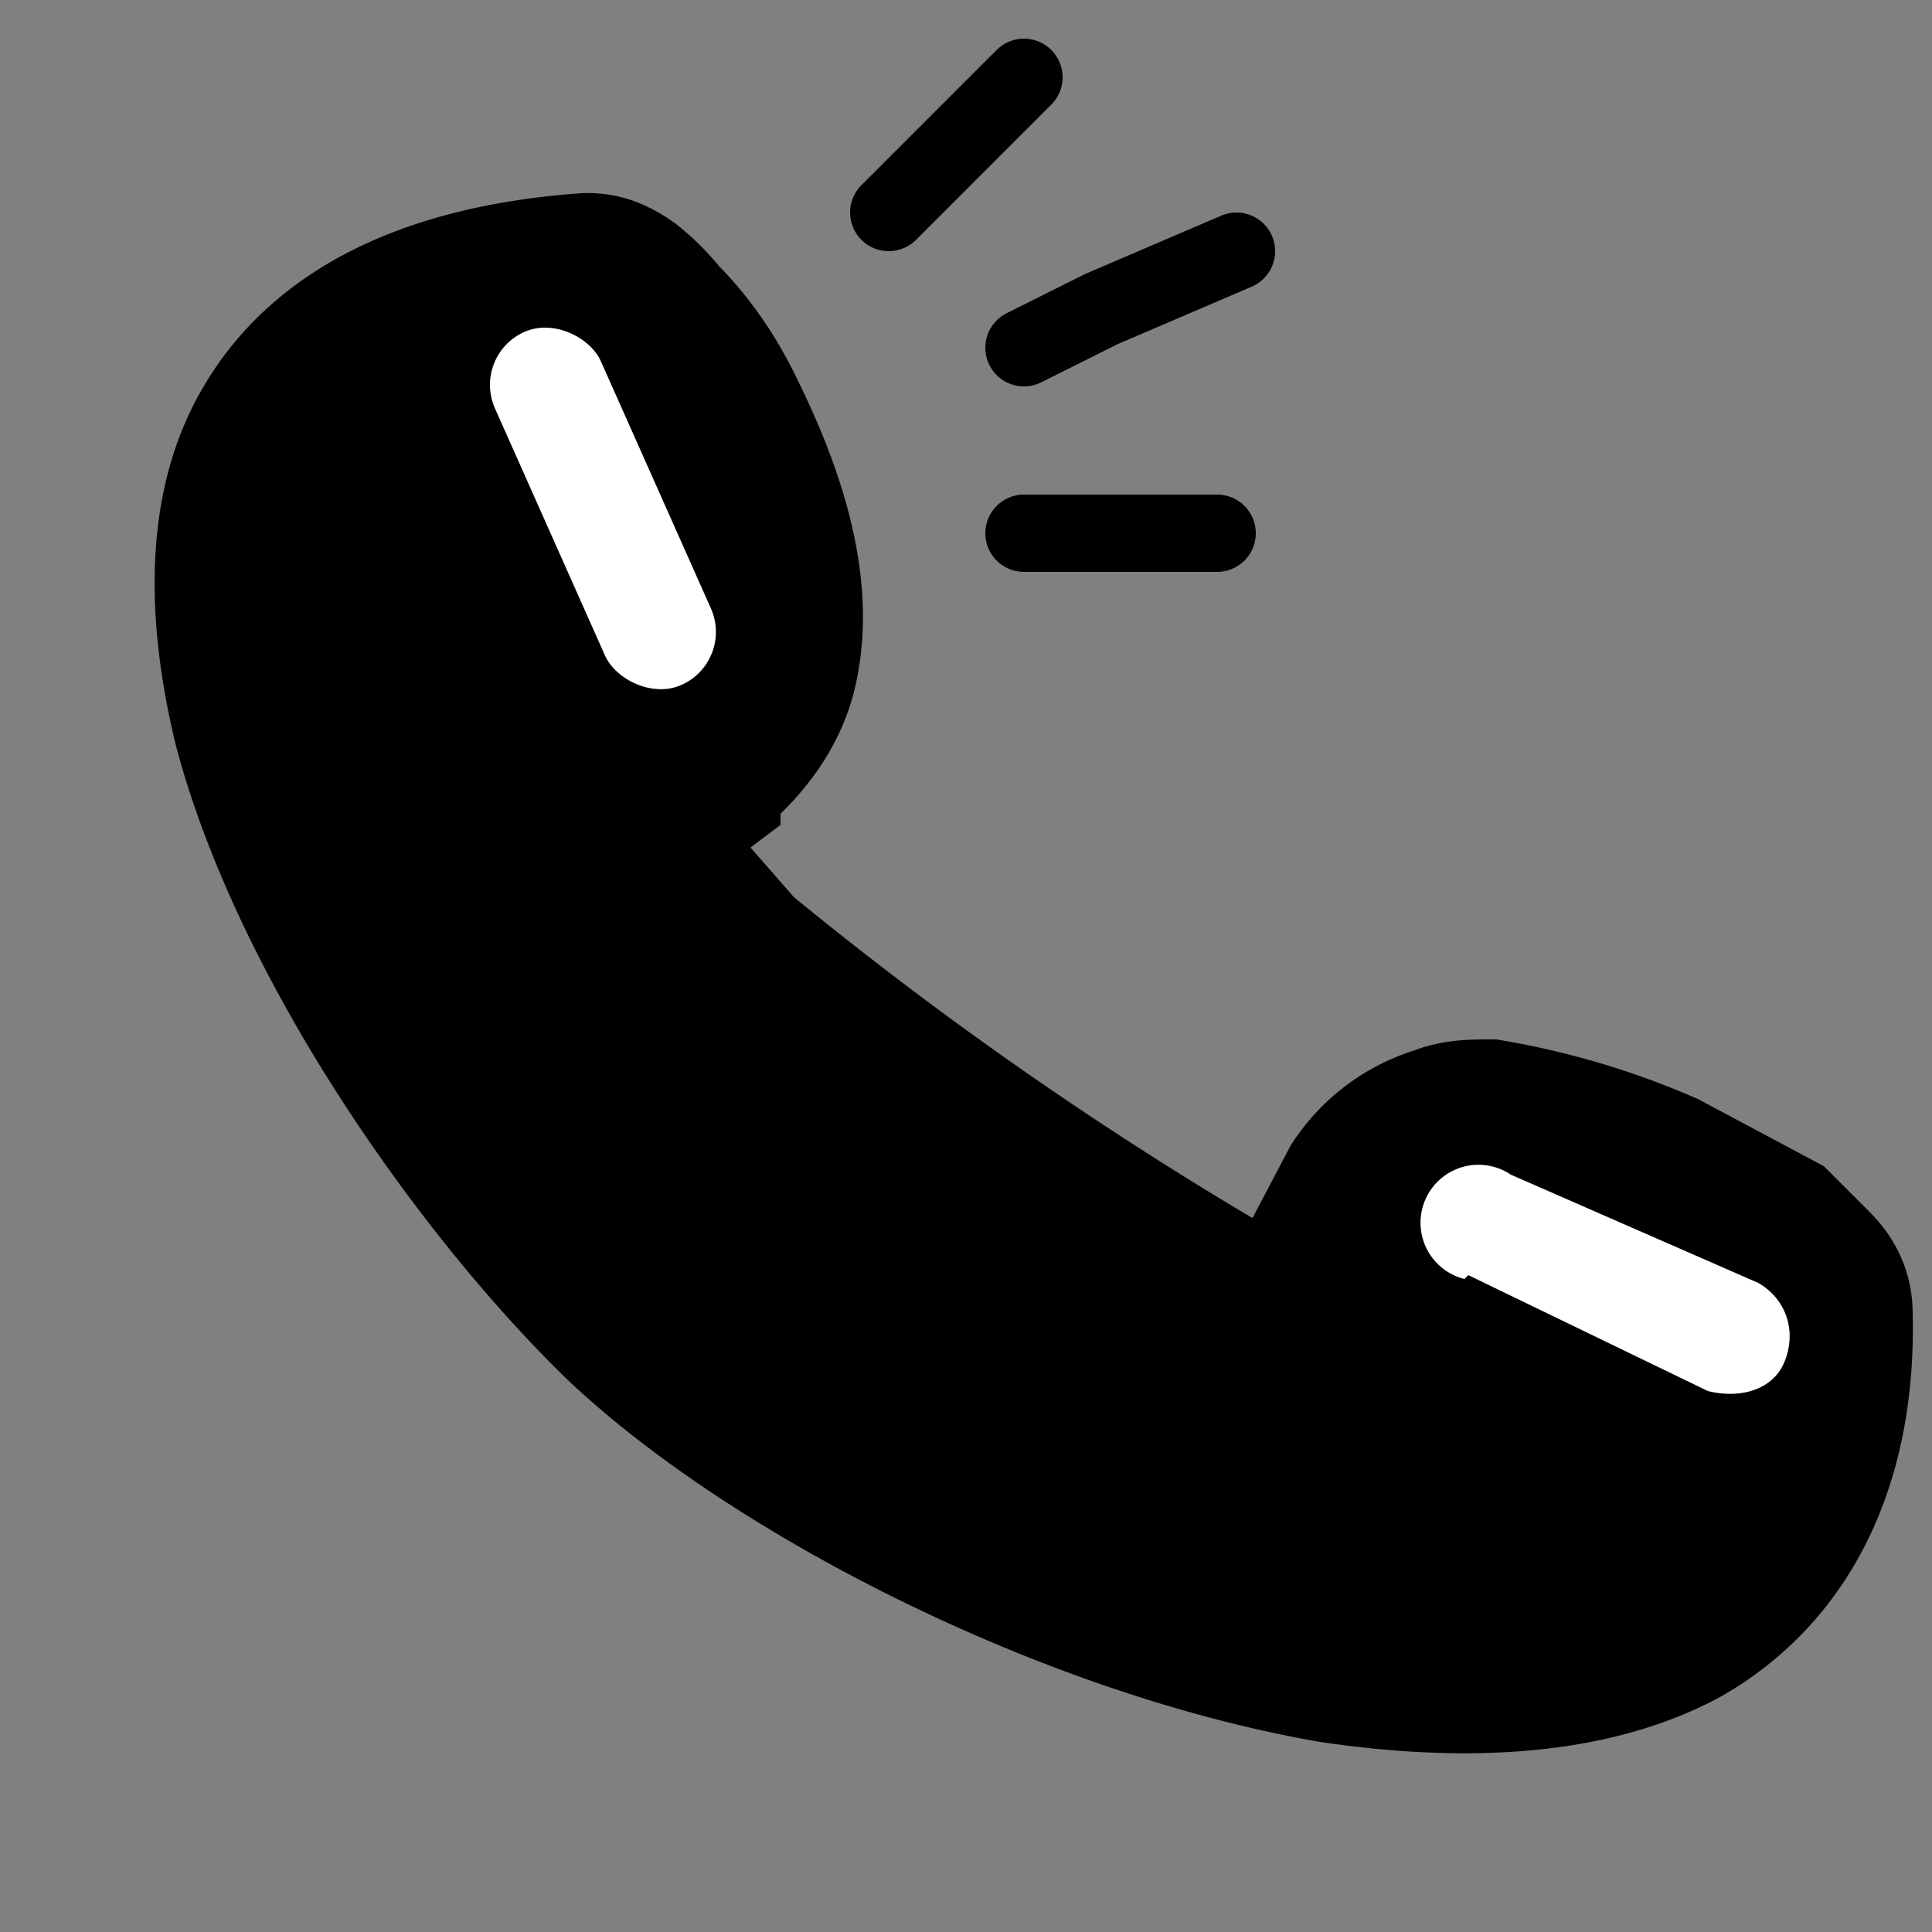 <svg xmlns="http://www.w3.org/2000/svg" fill="none" viewBox="0 0 50 50"><rect x="0" y="0" width="50" height="50" fill="#808080" stroke="none"/><path fill="currentColor" stroke="currentColor" stroke-width="3" d="M20.7 17.3c.5-2.4-.5-5-1.5-7-.5-1-1.1-1.8-1.7-2.4a6 6 0 00-.9-.9 3 3 0 00-.5-.3 2 2 0 00-1-.2c-4.1.3-7 1.7-8.5 4.2C5.2 13 5.3 16 6 18.9c1.5 5.7 6 12.1 9.7 15.7 4 3.8 11.8 7.8 18.7 9 3.4.5 6.8.4 9.4-1C46.6 41 48.1 38 48 34c0-.8-.4-1.3-.7-1.6l-1-1-3-1.6a20 20 0 00-4.7-1.4c-.5 0-1 0-1.5.2a4.4 4.4 0 00-2.4 1.8l-1 1.9-.1.3-.6 1a97.6 97.6 0 01-13.5-9.3l-1.4-1.6a2 2 0 01-.4-.7c0-.5.2-.8 1-1.4v-.2c.7-.6 1.7-1.6 2-3.1z"/><rect width="3" height="10" x="12.2" y="9.2" fill="#fff" rx="1.5" transform="rotate(-24 12.2 9.2)"/><path fill="#fff" d="M37.9 33.1a1.5 1.5 0 111.2-2.7l6.4 2.8c.7.4 1 1.2.7 2-.3.8-1.2 1-2 .8L38 33z"/><path stroke="currentColor" stroke-linecap="round" stroke-width="2" d="M23 5.5L26.5 2m0 7l2-1L32 6.5m-5.5 7.3h5"/></svg>
